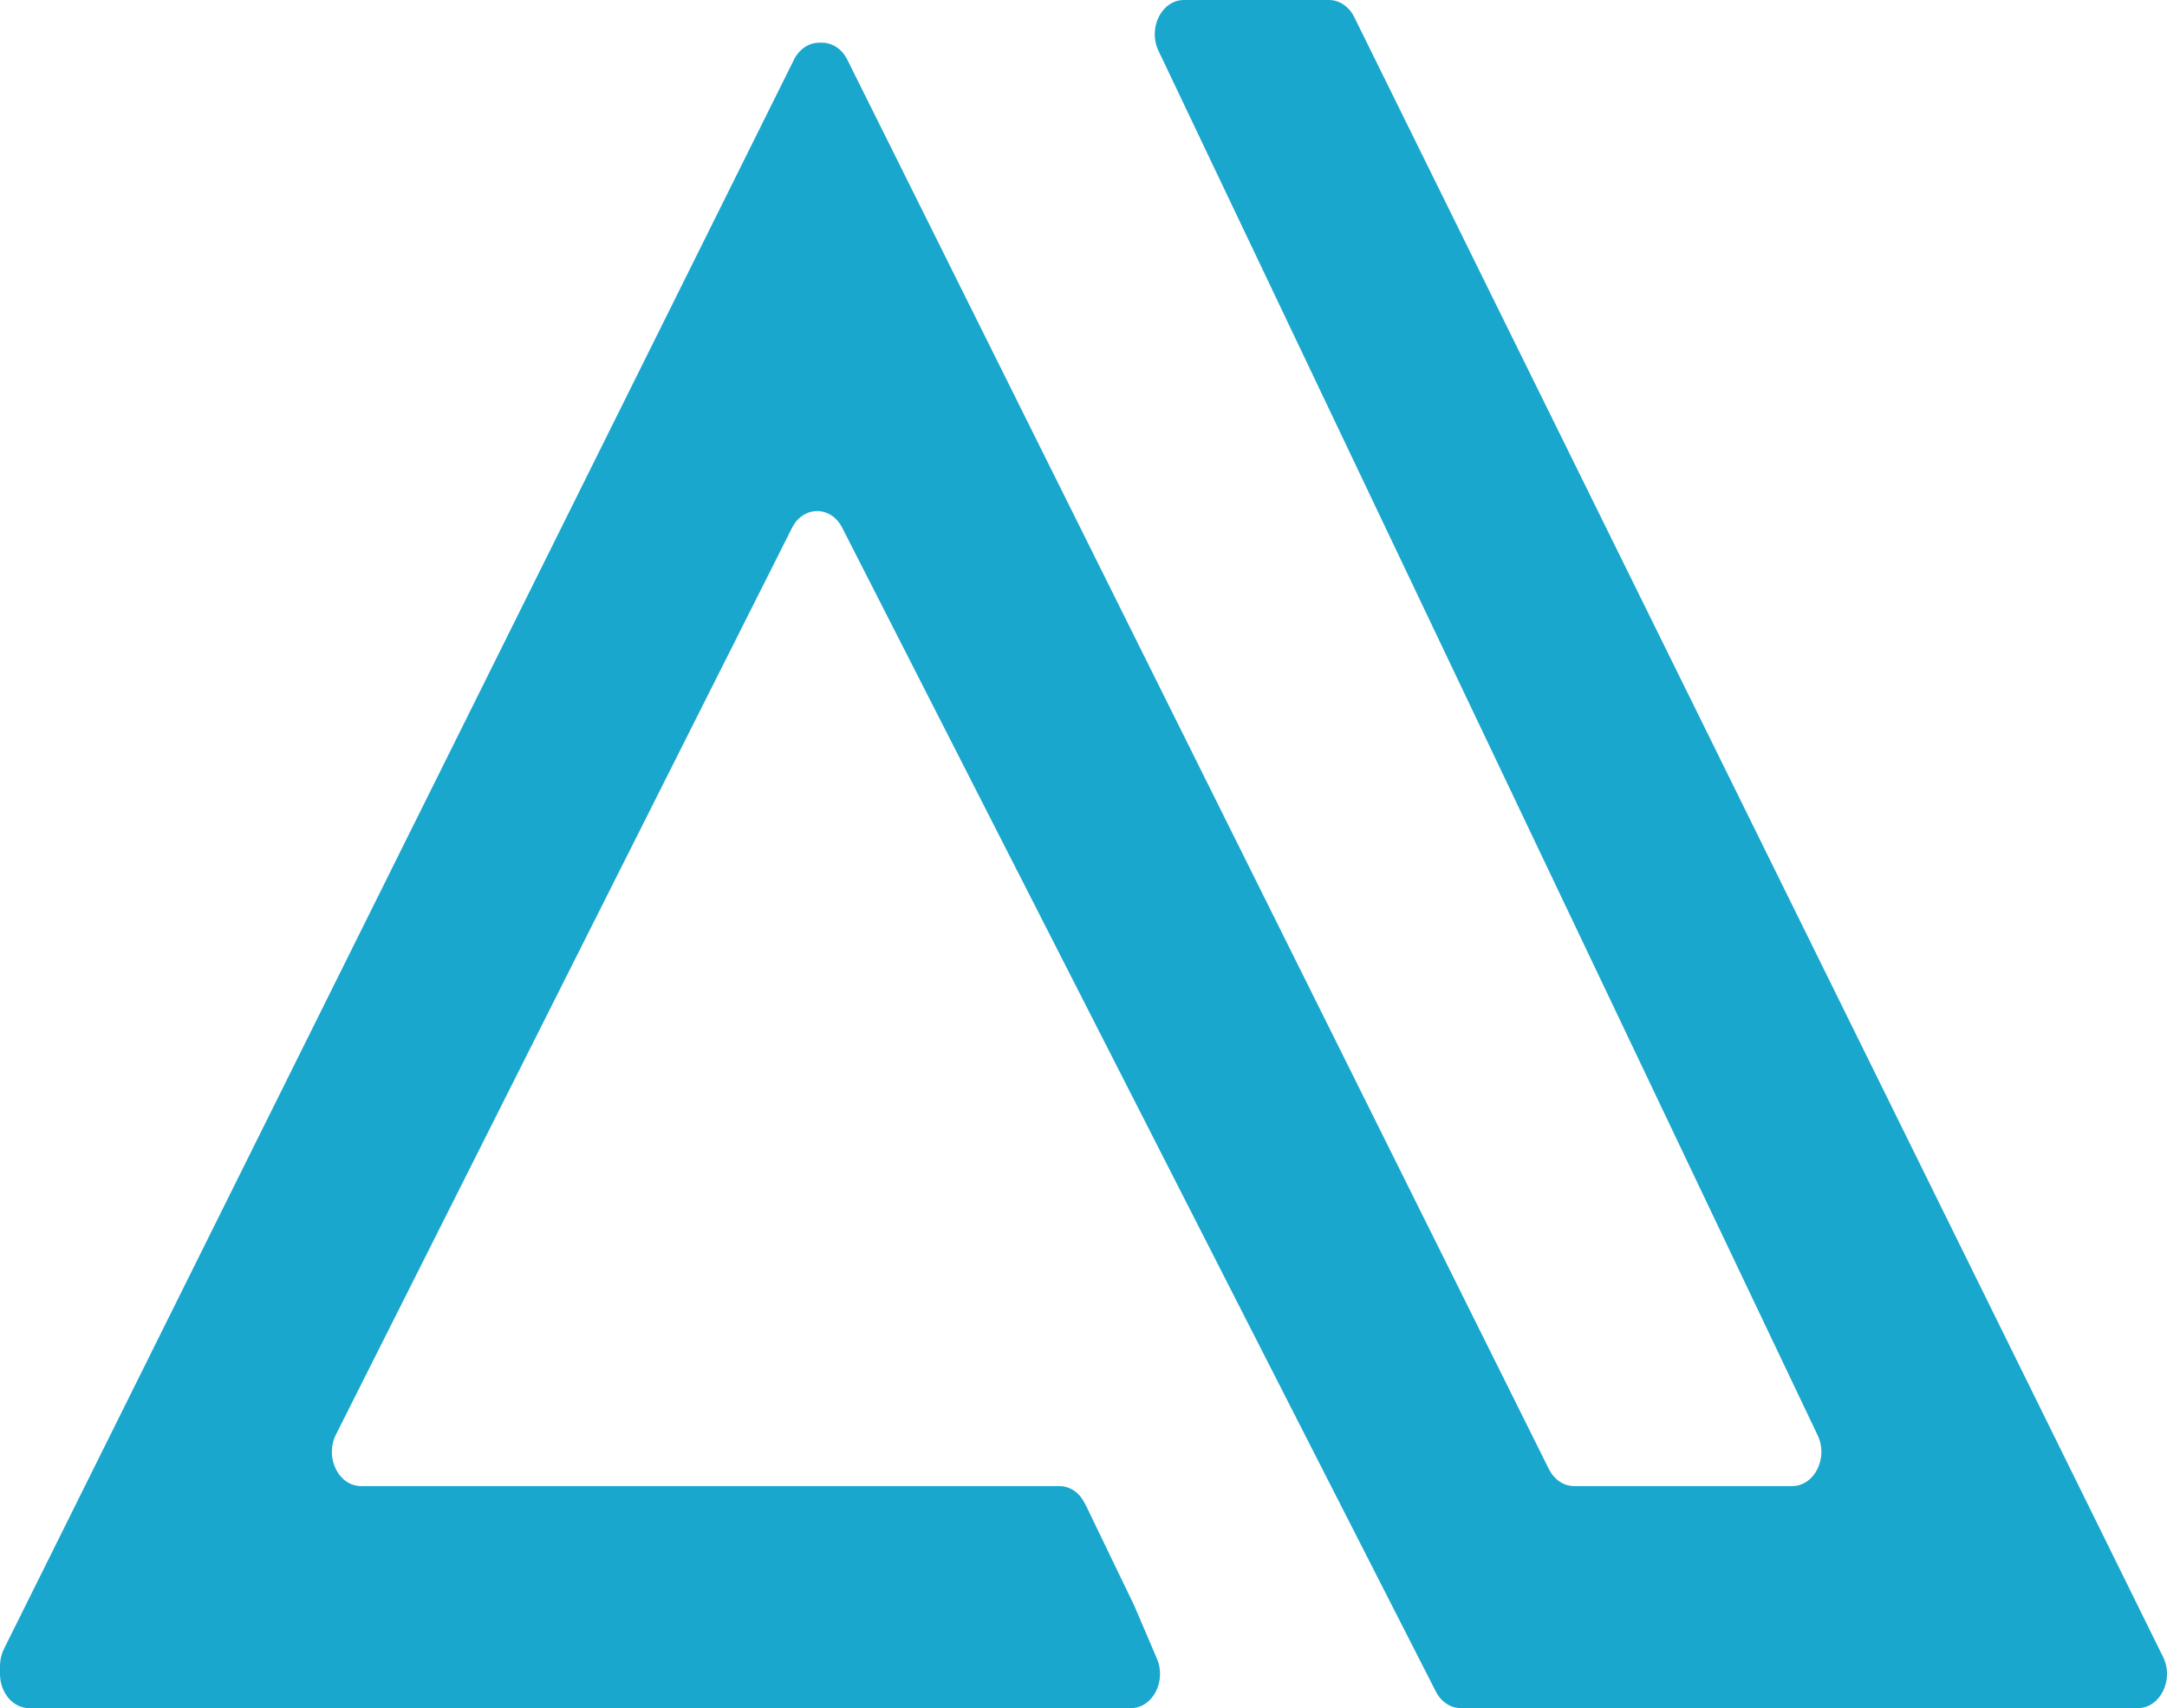 <svg width="52" height="41" viewBox="0 0 52 41" fill="none" xmlns="http://www.w3.org/2000/svg">
<path d="M0.7 41H27.136C27.656 41 27.995 40.359 27.762 39.813L27.218 38.54L26.081 36.182L26.022 36.068C25.96 35.947 25.872 35.846 25.767 35.776C25.662 35.707 25.543 35.67 25.422 35.67H8.664C8.123 35.67 7.786 34.981 8.061 34.434L19.005 12.671C19.275 12.135 19.937 12.132 20.21 12.667L34.454 40.6C34.516 40.722 34.604 40.823 34.709 40.893C34.815 40.963 34.934 41 35.055 41H51.299C51.838 41 52.175 40.316 51.905 39.77L32.497 0.41C32.435 0.285 32.347 0.182 32.241 0.11C32.134 0.038 32.013 3.65656e-06 31.89 0H28.41C27.876 0 27.539 0.673 27.799 1.219L43.617 34.451C43.877 34.997 43.54 35.67 43.005 35.67H37.773C37.651 35.67 37.53 35.632 37.424 35.561C37.318 35.49 37.23 35.387 37.168 35.263L20.332 1.432C20.27 1.308 20.182 1.205 20.076 1.134C19.97 1.063 19.85 1.025 19.727 1.025H19.657C19.534 1.025 19.414 1.063 19.308 1.134C19.202 1.206 19.113 1.309 19.052 1.433L0.095 39.579C0.033 39.704 -3.40181e-05 39.846 2.6477e-08 39.991V40.18C2.6477e-08 40.398 0.074 40.606 0.205 40.76C0.336 40.914 0.514 41 0.7 41Z" fill="#19A7CE"/>
</svg>
